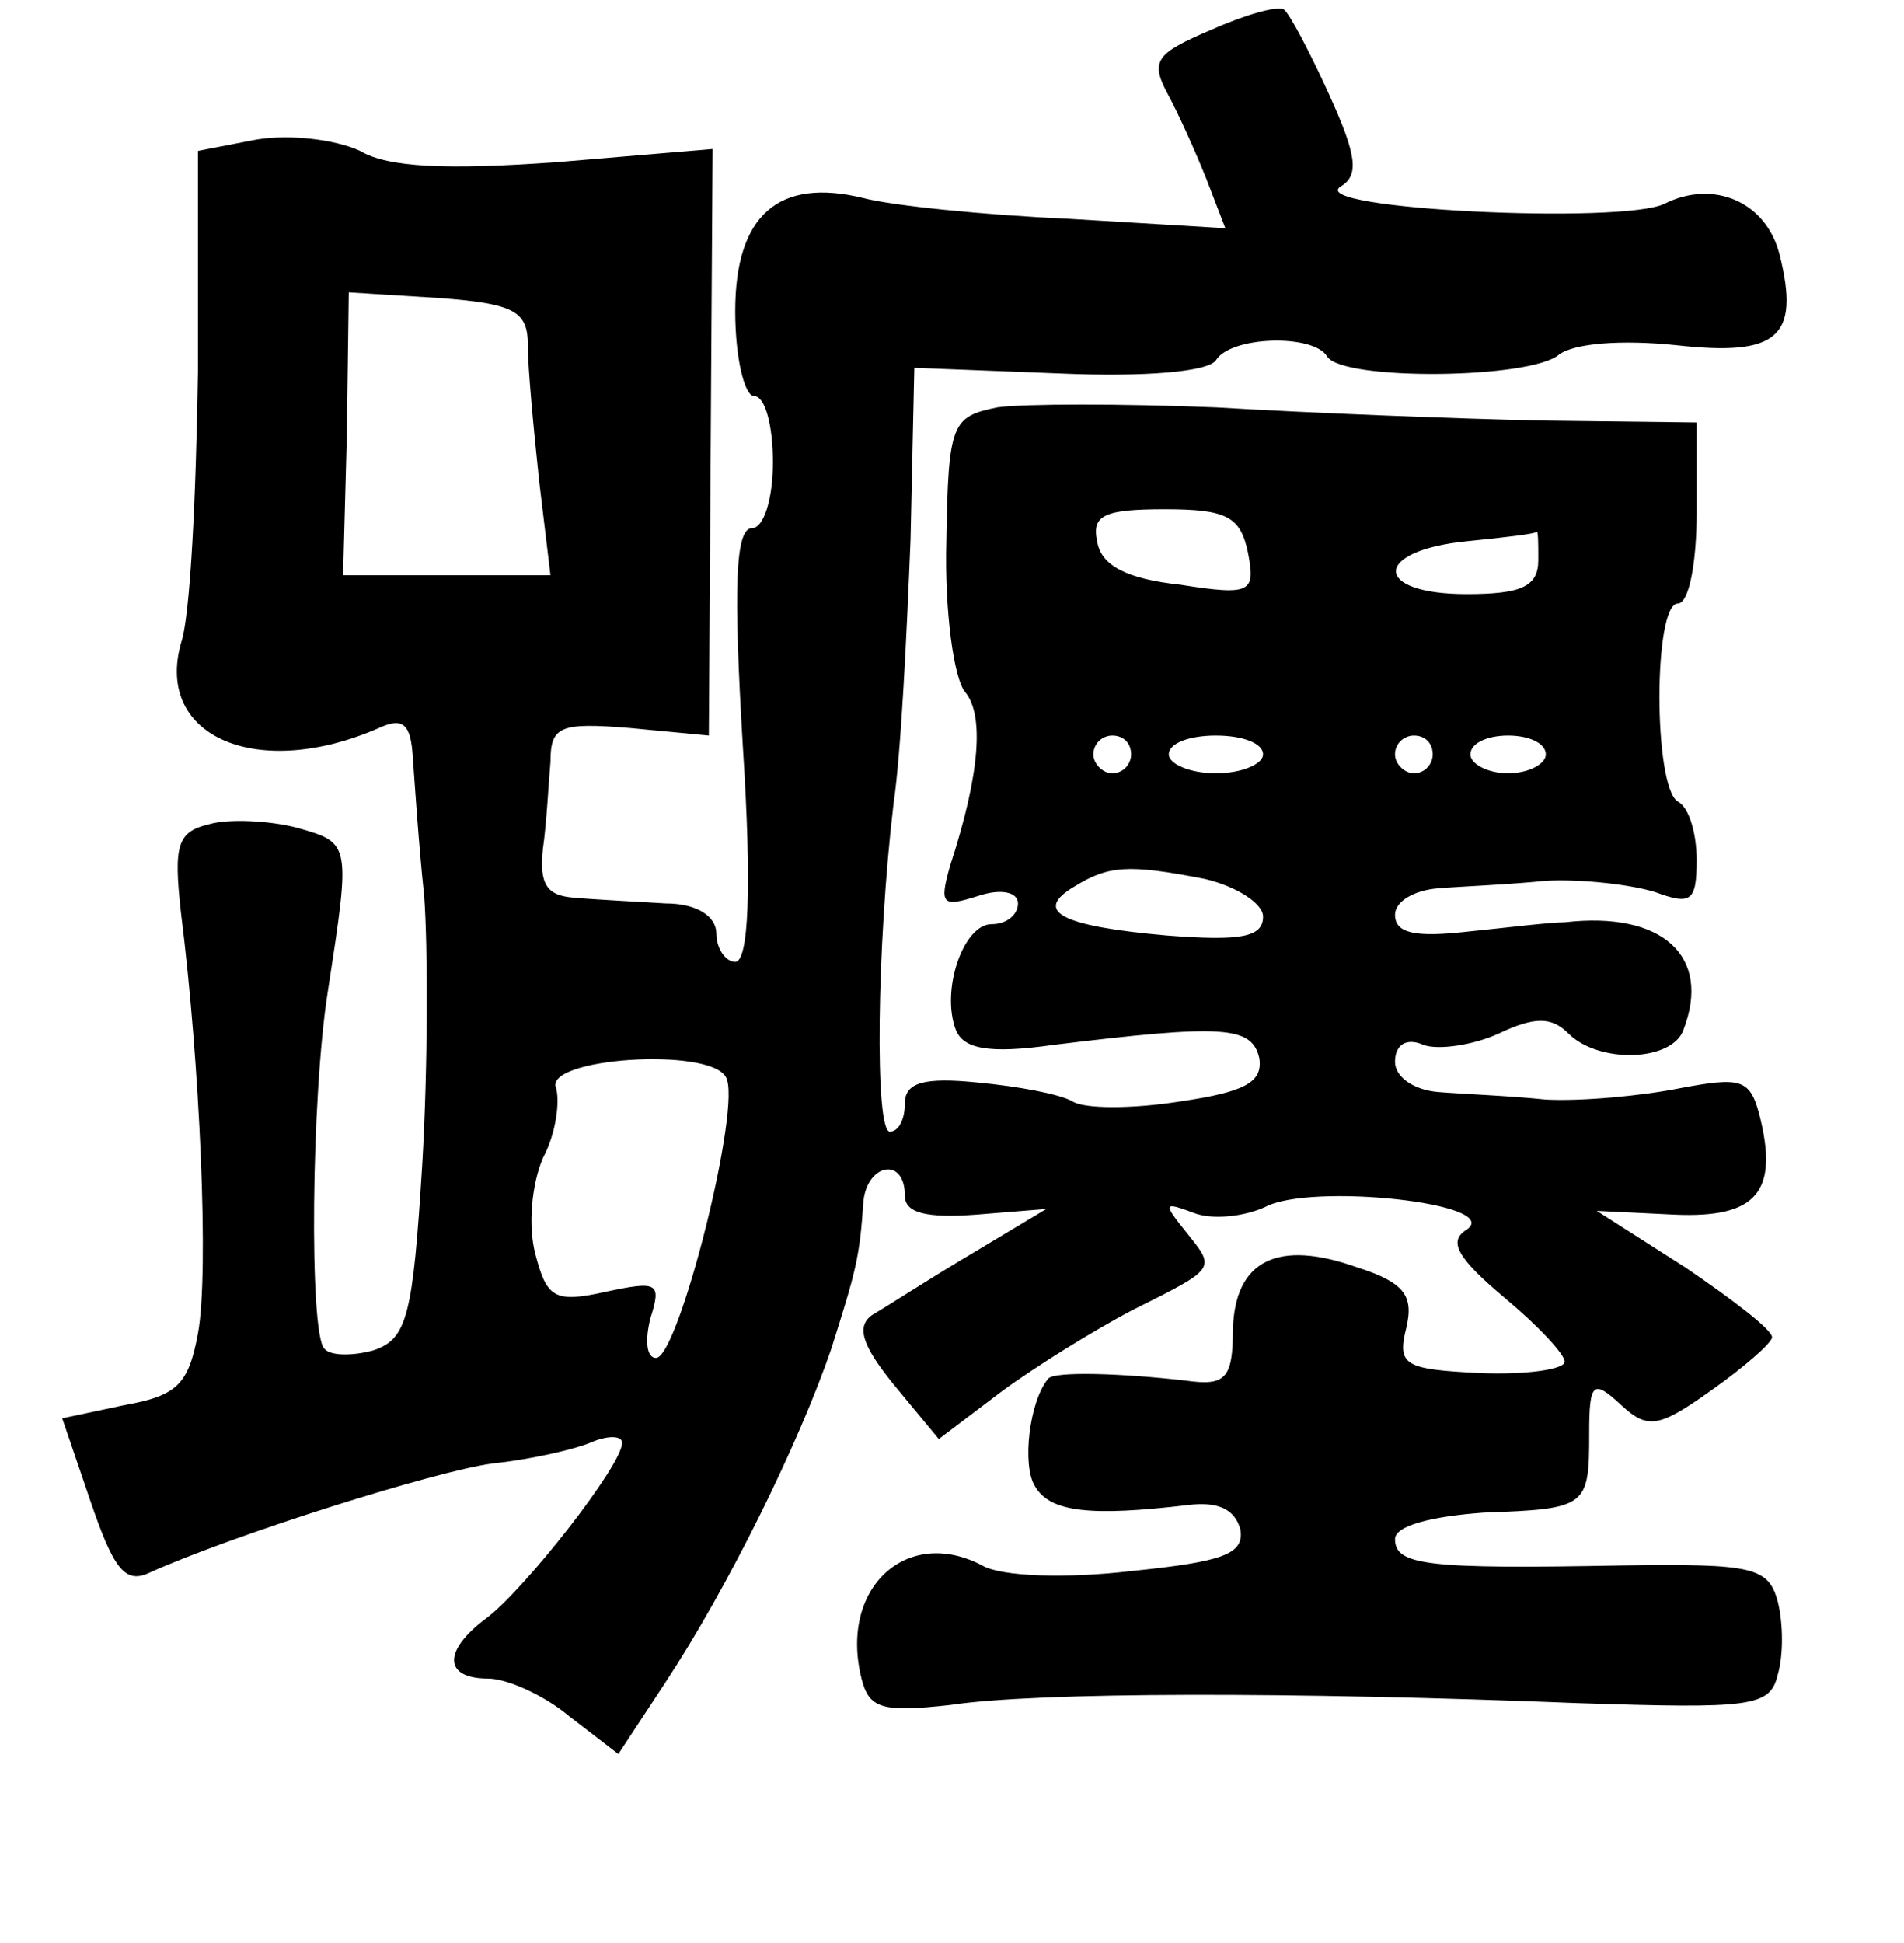 <?xml version="1.0" standalone="no"?>
<!DOCTYPE svg PUBLIC "-//W3C//DTD SVG 20010904//EN"
 "http://www.w3.org/TR/2001/REC-SVG-20010904/DTD/svg10.dtd">
<svg version="1.0" xmlns="http://www.w3.org/2000/svg"
 width="101pt" height="103pt" viewBox="0 0 101 103"
 preserveAspectRatio="xMidYMid meet">
<g transform="translate(0,103) scale(0.1,-0.1)"
fill="#000000" stroke="none">
<path d="M642 1014 c-28 -12 -32 -16 -23 -33 6 -11 15 -31 21 -46 l10 -26 -83
5 c-45 2 -94 7 -109 11 -45 11 -68 -9 -68 -60 0 -25 5 -45 10 -45 6 0 10 -16
10 -35 0 -20 -5 -35 -11 -35 -9 0 -10 -31 -5 -115 5 -77 3 -115 -4 -115 -5 0
-10 7 -10 15 0 9 -10 16 -27 16 -16 1 -37 2 -48 3 -15 1 -19 7 -17 26 2 14 3
35 4 46 0 19 5 21 42 18 l42 -4 1 155 1 156 -83 -7 c-57 -4 -89 -3 -104 6 -13
6 -37 9 -55 6 l-31 -6 0 -117 c-1 -65 -4 -130 -9 -144 -14 -50 41 -73 105 -45
13 6 17 2 18 -16 1 -13 3 -45 6 -73 2 -27 2 -91 -1 -142 -5 -81 -8 -93 -26
-99 -11 -3 -23 -3 -26 1 -8 8 -7 134 2 190 12 78 12 78 -16 86 -15 4 -37 5
-47 2 -17 -4 -19 -11 -15 -47 10 -79 15 -191 9 -223 -5 -27 -11 -33 -39 -38
l-33 -7 15 -44 c12 -35 18 -44 31 -38 44 20 152 54 182 58 19 2 42 7 52 11 9
4 17 4 17 0 0 -12 -52 -78 -72 -93 -23 -17 -23 -32 1 -32 10 0 30 -9 43 -20
l26 -20 25 38 c33 50 71 127 88 177 13 41 15 48 17 78 2 20 22 24 22 3 0 -9
11 -12 38 -10 l37 3 -40 -24 c-22 -13 -45 -28 -52 -32 -9 -6 -6 -16 11 -37
l24 -29 33 25 c19 14 50 33 69 43 46 23 45 22 29 42 -12 15 -12 16 4 10 10 -4
27 -2 38 3 24 13 127 2 107 -12 -10 -6 -5 -15 20 -36 18 -15 32 -30 32 -34 0
-4 -20 -7 -45 -6 -40 2 -44 4 -39 24 4 17 -1 24 -26 32 -42 15 -65 4 -66 -33
0 -26 -4 -30 -25 -27 -35 4 -70 5 -73 1 -10 -12 -14 -46 -7 -57 8 -14 30 -16
81 -10 16 2 25 -2 28 -13 2 -13 -9 -17 -58 -22 -34 -4 -69 -3 -79 3 -40 21
-76 -12 -64 -60 4 -16 11 -18 47 -14 46 7 182 7 333 1 92 -3 102 -2 106 15 3
10 3 27 0 39 -5 18 -13 20 -82 19 -104 -2 -121 0 -121 14 0 7 19 12 47 14 55
2 56 3 56 42 0 27 2 29 17 15 14 -13 20 -12 48 8 17 12 32 25 32 28 0 4 -21
20 -46 37 l-47 30 41 -2 c44 -2 56 12 45 54 -5 18 -10 19 -42 13 -20 -4 -52
-7 -71 -6 -19 2 -45 3 -57 4 -13 1 -23 8 -23 16 0 9 6 13 15 9 8 -3 27 0 40 6
19 9 28 9 37 0 16 -16 55 -15 61 2 15 39 -11 63 -63 57 -8 0 -32 -3 -52 -5
-27 -3 -38 -1 -38 9 0 7 10 13 23 14 12 1 38 2 57 4 19 1 45 -2 58 -6 19 -7
22 -5 22 17 0 14 -4 28 -10 31 -13 8 -13 105 0 105 6 0 10 22 10 48 l0 48 -82
1 c-46 1 -123 4 -173 7 -49 2 -102 2 -116 0 -24 -5 -26 -8 -27 -71 -1 -37 4
-73 10 -80 10 -12 8 -43 -8 -92 -6 -21 -4 -22 15 -16 12 4 21 2 21 -4 0 -6 -6
-11 -14 -11 -15 0 -27 -35 -19 -56 4 -10 17 -13 52 -8 90 11 105 10 109 -7 2
-13 -8 -18 -42 -23 -25 -4 -51 -4 -57 0 -7 4 -29 8 -50 10 -29 3 -39 0 -39
-11 0 -8 -3 -15 -8 -15 -8 0 -7 98 2 174 4 27 7 90 9 140 l2 91 77 -3 c46 -2
79 1 83 7 8 13 52 14 59 2 8 -13 108 -12 123 1 8 6 33 8 62 5 54 -6 66 4 55
48 -7 28 -35 40 -61 27 -22 -11 -190 -3 -172 9 10 6 9 16 -6 49 -10 22 -21 43
-24 45 -4 2 -21 -3 -39 -11z m-362 -167 c0 -12 3 -44 6 -72 l6 -50 -55 0 -55
0 2 75 1 75 48 -3 c40 -3 47 -7 47 -25z m382 -110 c4 -21 2 -23 -36 -17 -28 3
-42 10 -44 23 -3 14 4 17 36 17 33 0 40 -4 44 -23z m154 -4 c0 -14 -9 -18 -38
-18 -50 0 -50 23 0 28 20 2 37 4 37 5 1 1 1 -6 1 -15z m-216 -103 c0 -5 -4
-10 -10 -10 -5 0 -10 5 -10 10 0 6 5 10 10 10 6 0 10 -4 10 -10z m70 0 c0 -5
-11 -10 -25 -10 -14 0 -25 5 -25 10 0 6 11 10 25 10 14 0 25 -4 25 -10z m90 0
c0 -5 -4 -10 -10 -10 -5 0 -10 5 -10 10 0 6 5 10 10 10 6 0 10 -4 10 -10z m60
0 c0 -5 -9 -10 -20 -10 -11 0 -20 5 -20 10 0 6 9 10 20 10 11 0 20 -4 20 -10z
m-181 -66 c17 -4 31 -13 31 -20 0 -11 -12 -13 -51 -10 -57 5 -71 13 -49 26 18
11 28 12 69 4z m-254 -105 c9 -14 -25 -149 -37 -149 -5 0 -6 9 -3 21 6 19 4
20 -24 14 -27 -6 -31 -3 -37 20 -4 15 -2 37 4 51 7 13 9 30 7 37 -7 16 81 22
90 6z"/>
</g>
</svg>
